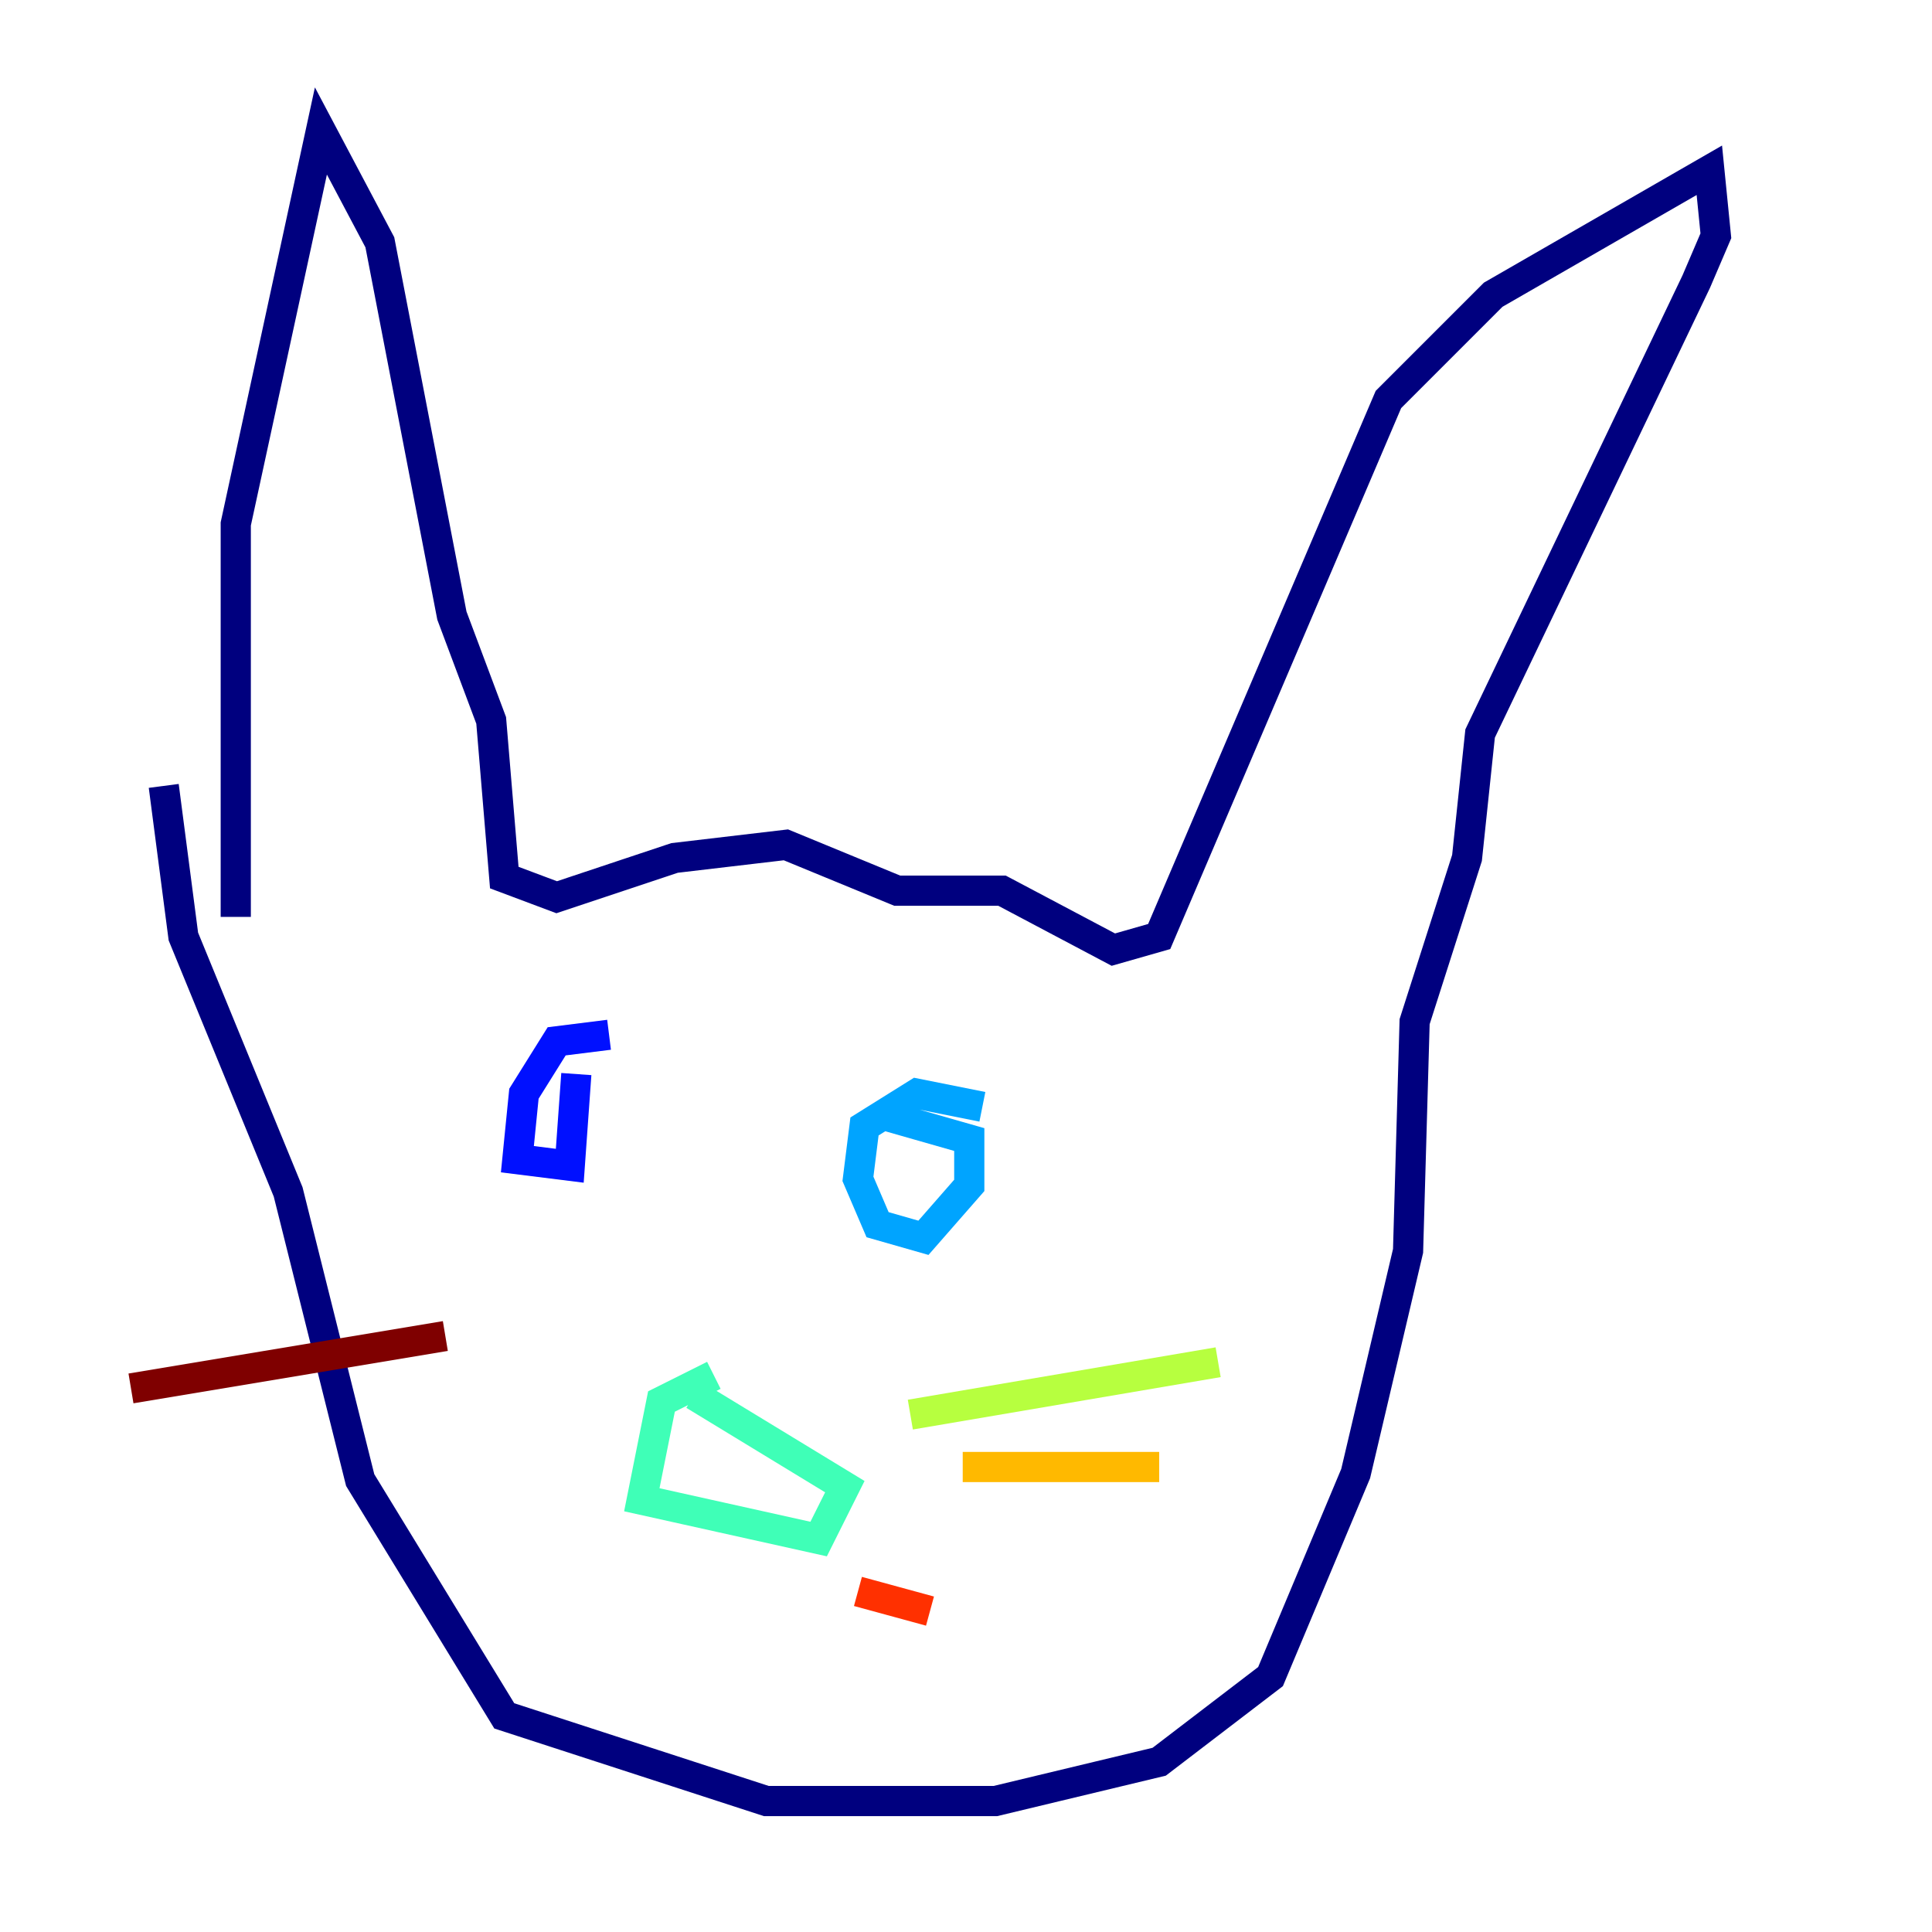 <?xml version="1.0" encoding="utf-8" ?>
<svg baseProfile="tiny" height="128" version="1.2" viewBox="0,0,128,128" width="128" xmlns="http://www.w3.org/2000/svg" xmlns:ev="http://www.w3.org/2001/xml-events" xmlns:xlink="http://www.w3.org/1999/xlink"><defs /><polyline fill="none" points="15.62,60.746 15.62,34.712 21.261,8.678 25.166,16.054 29.939,40.786 32.542,47.729 33.41,58.142 36.881,59.444 44.691,56.841 52.068,55.973 59.444,59.01 66.386,59.01 73.763,62.915 76.8,62.047 91.986,26.468 98.929,19.525 113.248,11.281 113.681,15.62 112.38,18.658 98.061,48.597 97.193,56.841 93.722,67.688 93.288,82.875 89.817,97.627 84.176,111.078 76.8,116.719 65.953,119.322 50.766,119.322 33.41,113.681 23.864,98.061 19.091,78.969 12.149,62.047 10.848,52.068" stroke="#00007f" stroke-width="2" /><polyline fill="none" points="40.352,68.556 36.881,68.99 34.712,72.461 34.278,76.8 37.749,77.234 38.183,71.159" stroke="#0010ff" stroke-width="2" /><polyline fill="none" points="65.085,73.329 60.746,72.461 57.275,74.63 56.841,78.102 58.142,81.139 61.18,82.007 64.217,78.536 64.217,75.498 58.142,73.763" stroke="#00a4ff" stroke-width="2" /><polyline fill="none" points="47.295,91.119 43.824,92.854 42.522,99.363 54.237,101.966 55.973,98.495 45.993,92.42" stroke="#3fffb7" stroke-width="2" /><polyline fill="none" points="60.312,93.722 80.705,90.251" stroke="#b7ff3f" stroke-width="2" /><polyline fill="none" points="63.783,97.193 76.8,97.193" stroke="#ffb900" stroke-width="2" /><polyline fill="none" points="61.614,106.739 56.841,105.437" stroke="#ff3000" stroke-width="2" /><polyline fill="none" points="29.505,88.515 8.678,91.986" stroke="#7f0000" stroke-width="2" /></svg>